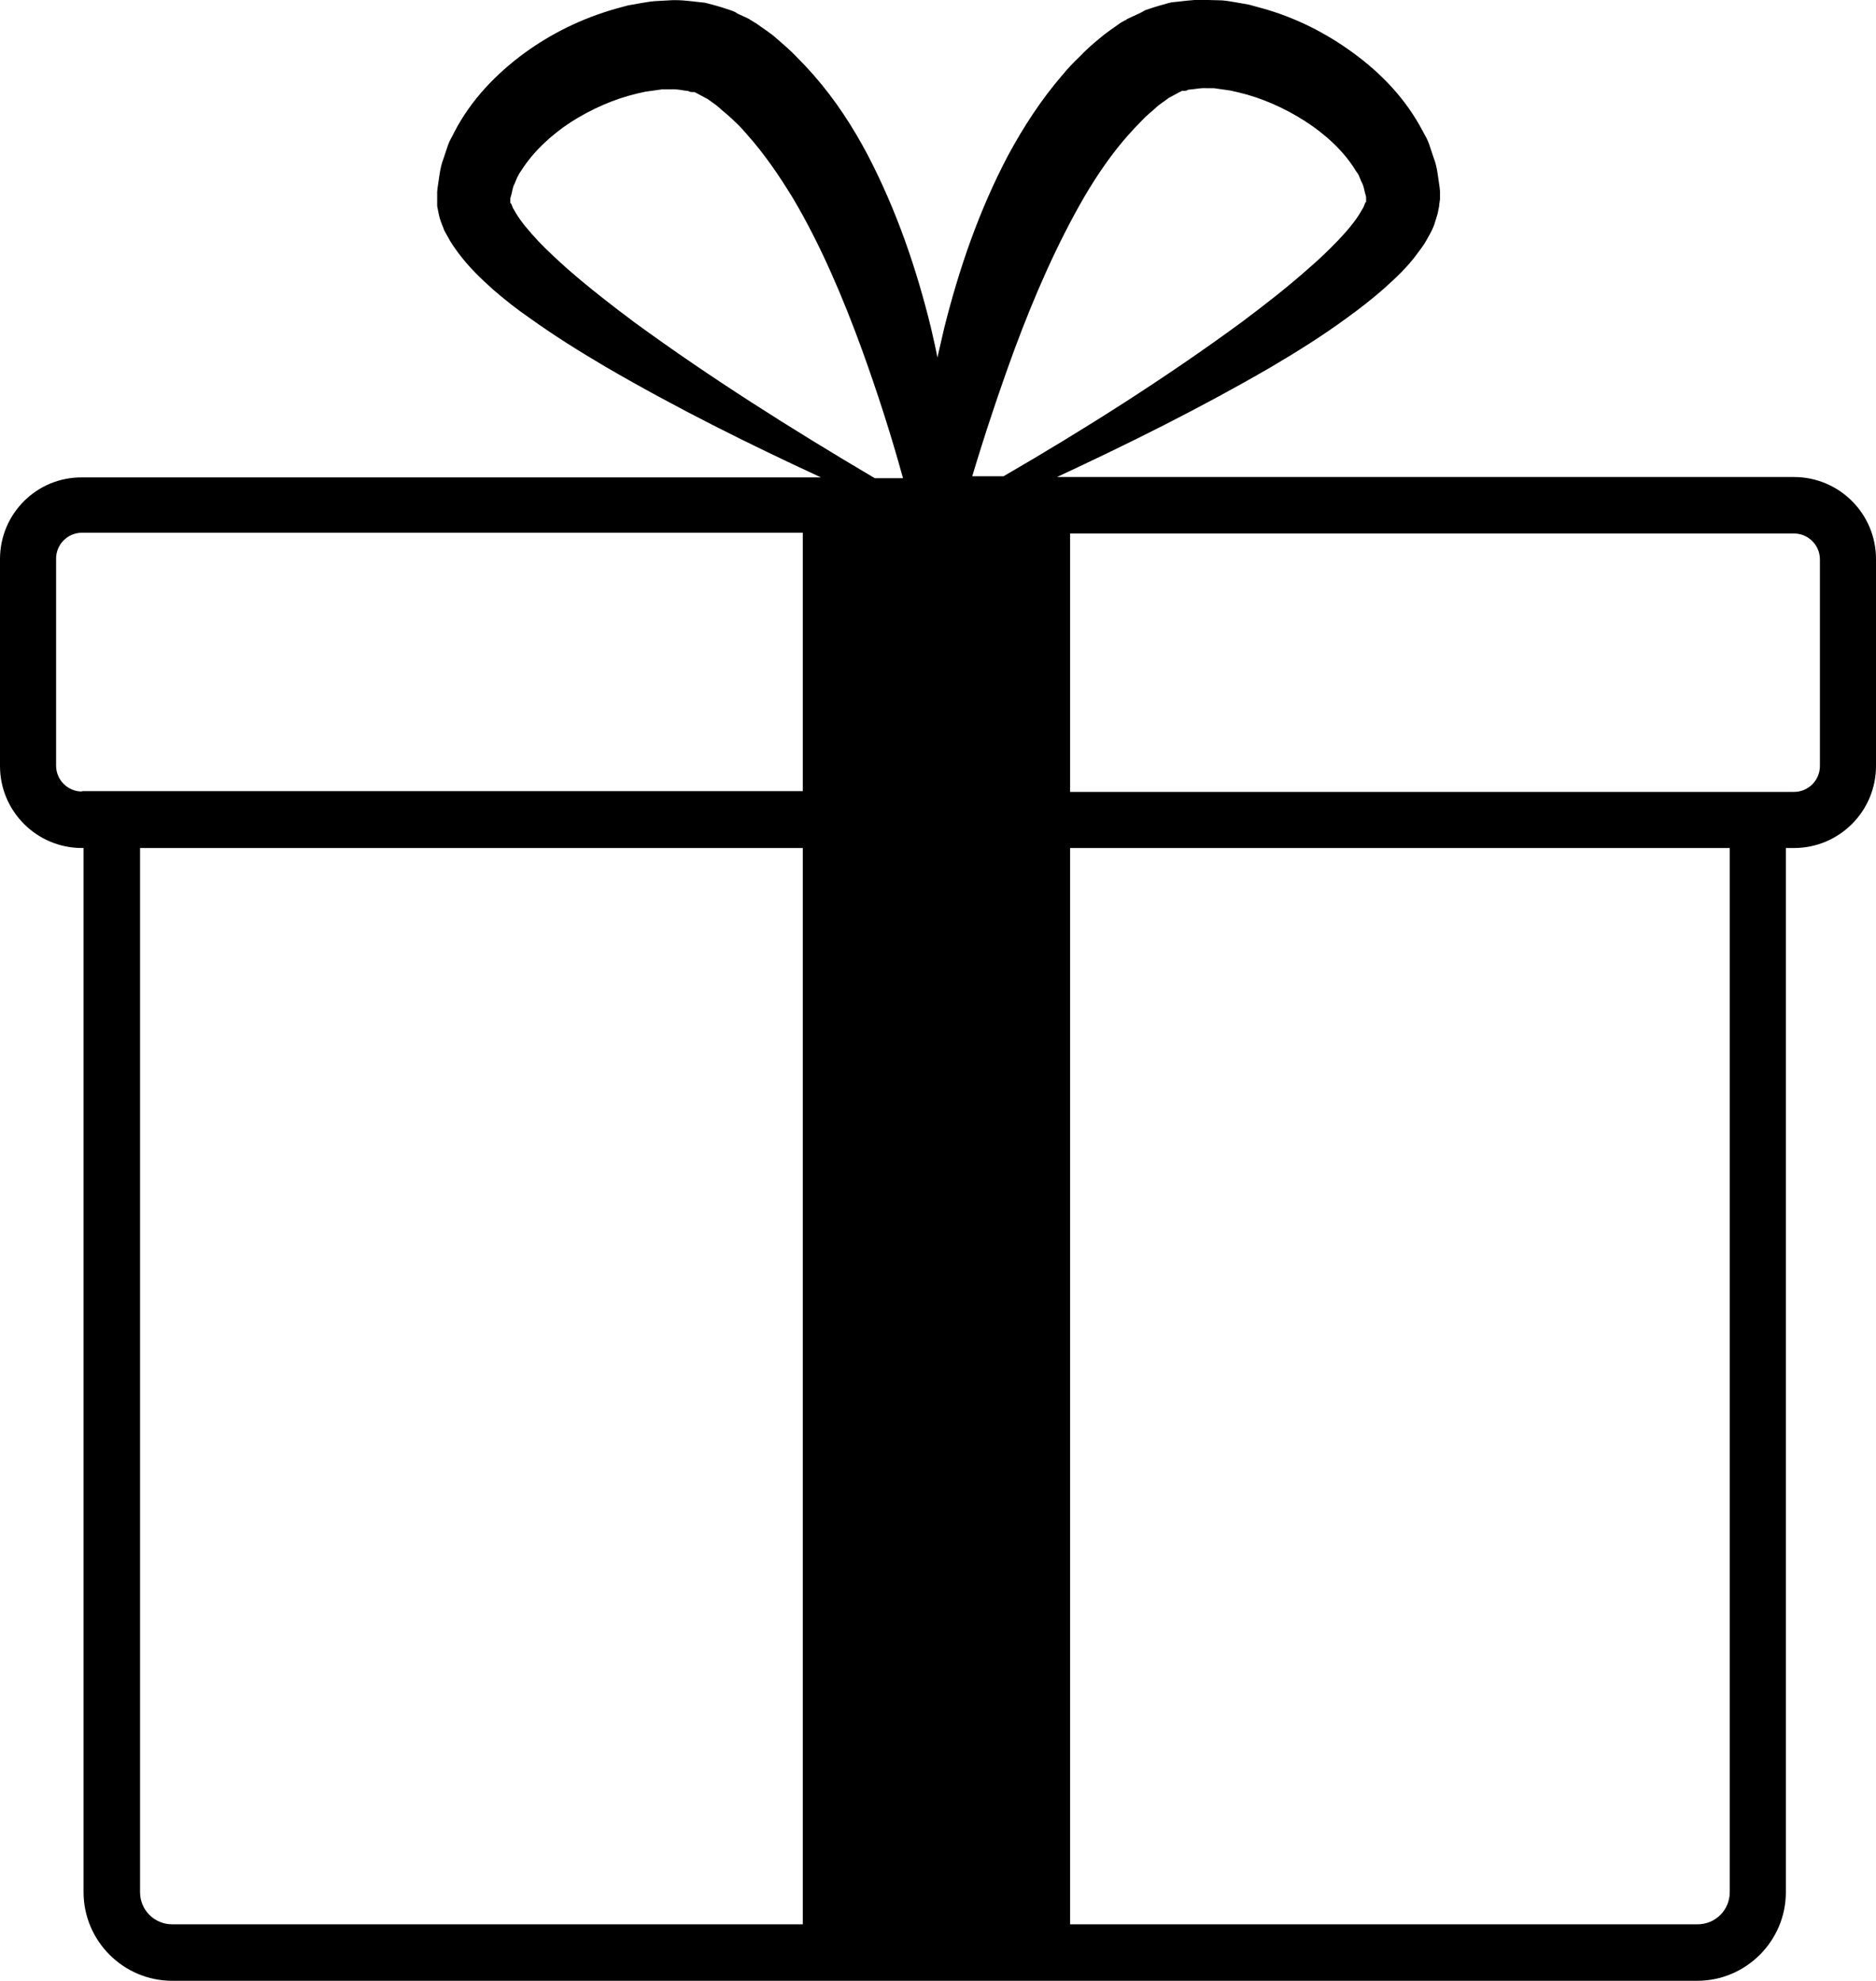 <?xml version="1.0" encoding="utf-8"?>
<!-- Generator: Adobe Illustrator 25.3.0, SVG Export Plug-In . SVG Version: 6.00 Build 0)  -->
<svg version="1.1" id="Capa_1" xmlns="http://www.w3.org/2000/svg" xmlns:xlink="http://www.w3.org/1999/xlink" x="0px" y="0px"
	 viewBox="0 0 484.9 512" style="enable-background:new 0 0 484.9 512;" xml:space="preserve">
<g>
	<path d="M463.7,123.3H273.2c18.7-8.7,37.2-17.9,55.3-28.4c6.6-3.9,13.2-8,19.6-12.7c3.2-2.3,6.4-4.8,9.5-7.5c3.1-2.8,6.2-5.6,9-9.5
		c0.7-1,1.4-1.8,2.1-3.1l1-1.8c0.3-0.6,0.6-1.1,1-2.2c0.3-0.9,0.6-1.9,0.9-2.9l0.3-1.5c0.1-0.5,0.1-0.5,0.1-0.8l0.2-1.4l0-0.4l0-0.2
		c0-2.6,0-0.8,0-1.4l0-0.1l-0.1-1c-0.4-2.5-0.6-5.3-1.5-7.5l-1.2-3.6c-0.4-1.2-1-2.2-1.6-3.3c-4.5-8.6-10.9-15.1-18-20.3
		c-7.1-5.2-15-9.2-23.7-11.6l-3.3-0.9l-3.4-0.6c-1.2-0.2-2.3-0.4-3.5-0.5l-3.6-0.1c-2.4-0.2-4.9,0.1-7.5,0.4l-1.9,0.2
		c-0.7,0.1-1.5,0.4-2.3,0.6c-1.5,0.4-3,0.9-4.5,1.4L295,3.2l-0.6,0.3l-1.3,0.6l-1.3,0.6l-0.6,0.3L291,5.2l-0.1,0l-1.1,0.6l-0.3,0.2
		c-1.8,1.3-3.8,2.6-5.5,4.1c-1.7,1.4-3.4,2.9-4.9,4.5c-1.6,1.5-3.1,3.1-4.5,4.8c-5.6,6.5-10.1,13.5-14,20.7
		c-7.6,14.4-12.7,29.4-16.5,44.5c-0.6,2.6-1.2,5.2-1.8,7.8c-0.5-2.6-1.1-5.2-1.7-7.8c-3.7-15.1-8.8-30.1-16.3-44.5
		c-3.8-7.2-8.3-14.2-14-20.7c-1.4-1.6-2.9-3.2-4.5-4.8c-1.5-1.6-3.2-3-4.9-4.5c-1.6-1.5-3.6-2.7-5.5-4.1l-0.4-0.2
		c0.9,0.5-1.3-0.8-1.1-0.7l-0.1,0L193.8,5l-0.6-0.3l-1.3-0.6l-1.3-0.6L190,3.1c-0.2-0.1-0.7-0.3-1-0.4c-1.5-0.5-3-1-4.5-1.4
		c-0.8-0.2-1.6-0.4-2.3-0.6l-1.9-0.2c-2.5-0.3-5.1-0.6-7.5-0.4l-3.6,0.2c-1.2,0.1-2.3,0.3-3.5,0.5l-3.4,0.6l-3.3,0.9
		c-8.7,2.5-16.6,6.4-23.7,11.6c-7,5.2-13.5,11.8-17.9,20.3c-0.5,1.1-1.2,2.1-1.6,3.3l-1.2,3.6c-0.9,2.3-1.1,5-1.5,7.5l-0.1,1l0,0.2
		c0-0.2,0,2.5,0,1.4l0,0.1l0,0.4L113,53c0,0.3,0,0.4,0.1,0.8l0.3,1.5c0.2,1,0.5,1.9,0.9,2.9c0.2,0.4,0.4,1,0.5,1.3l0.5,0.9l1,1.8
		c0.7,1.2,1.4,2.1,2.1,3.1c2.9,3.9,5.9,6.7,9,9.5c3.1,2.7,6.3,5.2,9.5,7.4c6.4,4.6,13,8.7,19.6,12.6c18.2,10.6,36.9,19.9,55.7,28.6
		H21.2C9.5,123.3,0,132.8,0,144.5V198c0,11.7,9.5,21.2,21.2,21.2h0.4v269.9c0,12.6,10.3,22.9,22.9,22.9h394.2
		c12.6,0,22.9-10.3,22.9-22.9V219.2h2.1c11.7,0,21.2-9.5,21.2-21.2v-53.5C484.9,132.8,475.4,123.3,463.7,123.3z M262.3,90.1
		c5.1-13.7,10.9-27,17.9-39.1c3.5-6,7.4-11.6,11.7-16.4c1.1-1.2,2.2-2.4,3.3-3.5c1.1-1.2,2.3-2.1,3.4-3.1c1.1-1.1,2.4-1.8,3.5-2.7
		l0.2-0.1l1.3-0.7l1.3-0.7l0.6-0.3c0.2-0.1,0.2,0,0.3,0c0.3,0,0.6,0,0.9-0.1l0.4-0.2l0.9-0.1c1.2-0.1,2.4-0.4,3.8-0.3l2,0l2.1,0.3
		l2.1,0.3l2.2,0.5c5.9,1.4,11.8,4,17.1,7.4c5.3,3.4,9.9,7.7,12.8,12.3c0.3,0.6,0.8,1.1,1.1,1.7l0.7,1.7c0.7,1.2,0.7,2.3,1.1,3.5
		l0.1,0.4l0,0.8c0,0.2,0,0.6,0,0.6c0,0-0.1-0.1-0.1-0.1c0,0,0,0,0,0l-0.1,0.2l-0.3,0.7c-0.1,0.5-0.6,1.1-0.9,1.7
		c-1.4,2.4-3.6,5-5.9,7.4c-2.4,2.5-4.9,4.9-7.7,7.3c-5.4,4.8-11.2,9.3-17.2,13.8c-19.5,14.3-40.3,27.5-61.5,39.8h-8.1
		C254.6,112.1,258.3,101,262.3,90.1z M164.1,83.4c-5.9-4.4-11.8-9-17.2-13.7c-2.7-2.4-5.3-4.8-7.7-7.3c-2.3-2.5-4.5-5-5.9-7.4
		c-0.3-0.6-0.8-1.2-0.9-1.7l-0.3-0.7c0-0.1-0.1-0.2-0.1-0.2c0,0,0,0,0,0.1c0,0,0,0.1-0.1,0.1c0,0.1,0-0.4,0-0.6l0-0.6
		c0.1,0.1,0.1,0.1,0,0l0-0.1c0,0,0,0,0,0l0,0l0.1-0.4c0.4-1.1,0.4-2.3,1-3.4c0.5-1.2,0.9-2.3,1.8-3.5c2.9-4.6,7.5-9,12.7-12.4
		c5.3-3.4,11.2-6,17.1-7.4l2.2-0.5l2.2-0.3l2.1-0.3l2,0c1.4-0.1,2.6,0.1,3.8,0.3l0.9,0.1c0.2,0.1,0.3,0.1,0.5,0.2
		c0.3,0.1,0.6,0.1,0.9,0.1c0.1,0,0.1,0,0.3,0l0.6,0.3l1.3,0.7l1.3,0.7l0.2,0.1c1.2,0.9,2.4,1.6,3.5,2.7c1.2,1,2.4,2,3.5,3.1
		c1.2,1.1,2.2,2.2,3.3,3.5c4.3,4.8,8.2,10.5,11.8,16.4c7.1,12,12.8,25.4,17.8,39.1c3.9,10.8,7.5,21.9,10.6,33.2h-7.3
		C204.6,110.9,183.7,97.7,164.1,83.4z M21.2,204.6c-3.7,0-6.7-3-6.7-6.7v-53.5c0-3.7,3-6.7,6.7-6.7h186.3v66.8H21.6H21.2z
		 M36.2,489.1V219.2h171.3v278.2h-163C39.9,497.4,36.2,493.7,36.2,489.1z M447.1,489.1c0,4.6-3.7,8.3-8.3,8.3H276.6V219.2h170.5
		V489.1z M470.4,198c0,3.7-3,6.7-6.7,6.7h-2.1h-185v-66.8h187.1c3.7,0,6.7,3,6.7,6.7V198z"/>
	<path d="M353.1,52.1c0,0,0,0.1,0,0.2L353.1,52.1C353.2,52,353.1,52.1,353.1,52.1z"/>
	<path d="M131.9,52.3c0-0.1,0-0.1,0-0.1C131.8,52,131.9,52.1,131.9,52.3z"/>
</g>
</svg>
